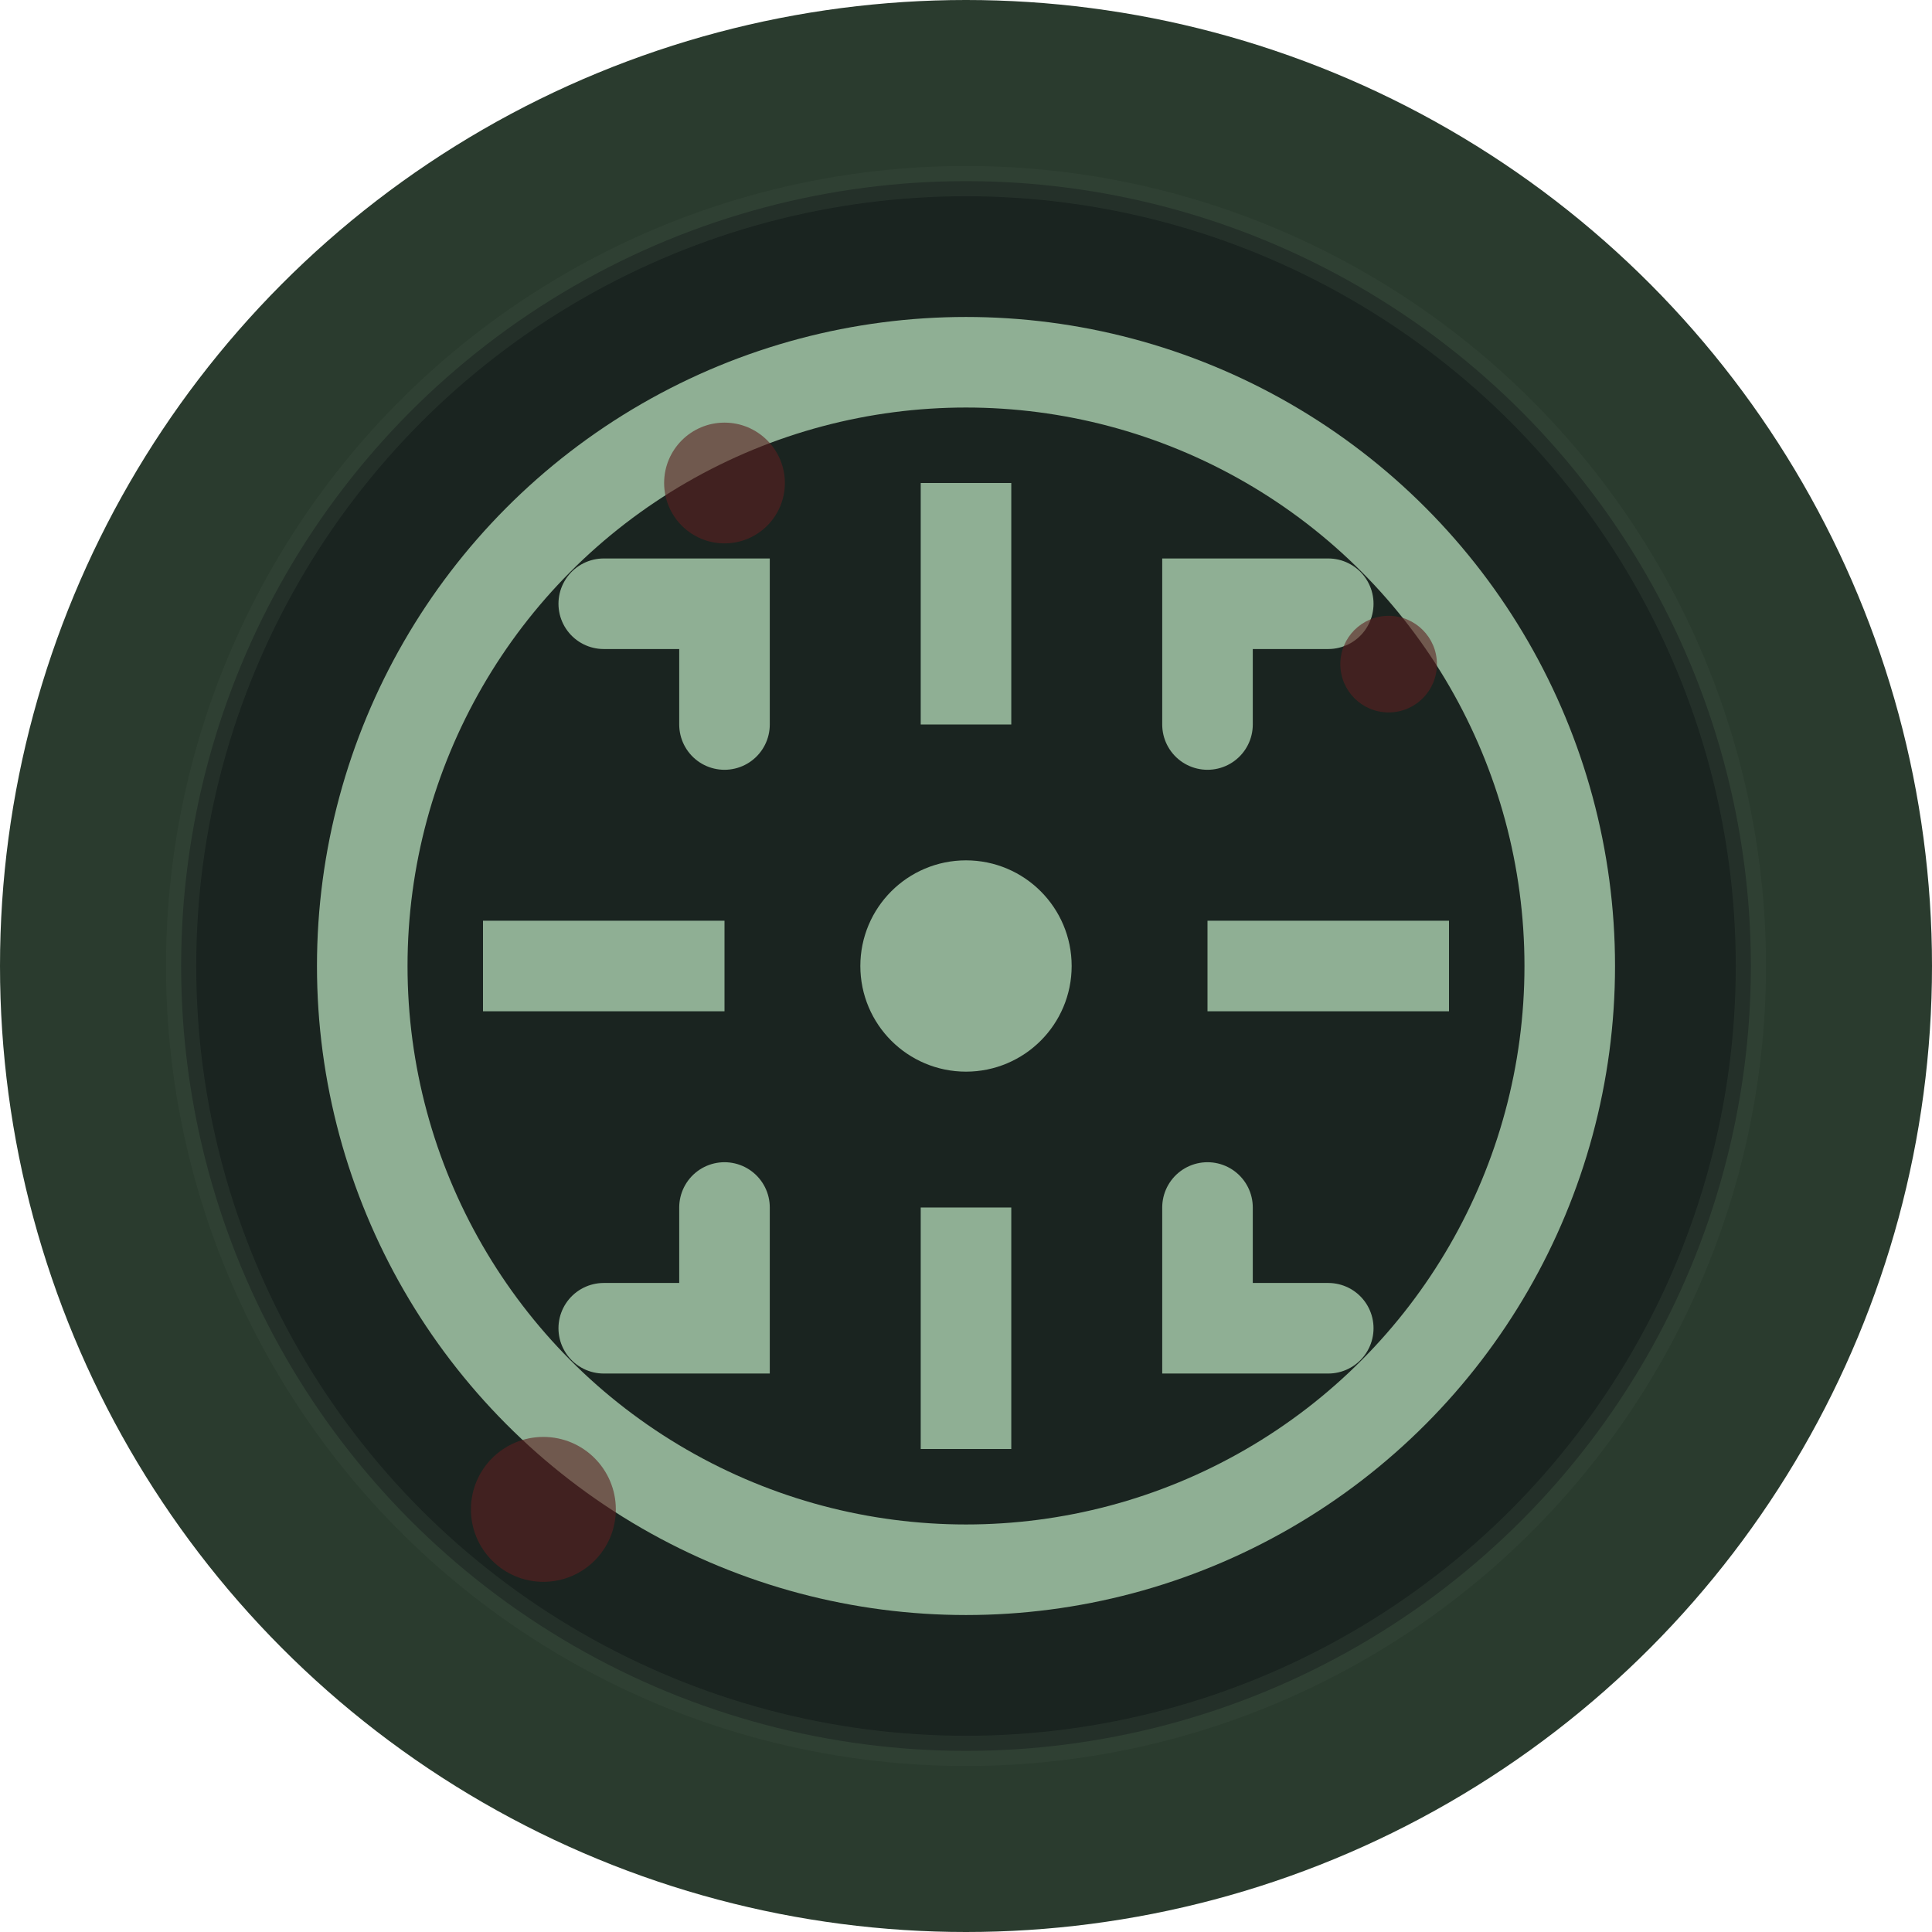 <svg width="32" height="32" viewBox="0 0 32 32" xmlns="http://www.w3.org/2000/svg">
  <!-- Background circle -->
  <circle cx="16" cy="16" r="16" fill="#2a3b2e"/>
  
  <!-- Inner dark circle -->
  <circle cx="16" cy="16" r="13" fill="#1a2420"/>
  
  <!-- Crosshair/scope design -->
  <g stroke="#8faf94" stroke-width="1.5" fill="none">
    <!-- Outer scope ring -->
    <circle cx="16" cy="16" r="10"/>
    
    <!-- Crosshair lines -->
    <line x1="16" y1="8" x2="16" y2="12"/>
    <line x1="16" y1="20" x2="16" y2="24"/>
    <line x1="8" y1="16" x2="12" y2="16"/>
    <line x1="20" y1="16" x2="24" y2="16"/>
    
    <!-- Center dot -->
    <circle cx="16" cy="16" r="1" fill="#8faf94"/>
    
    <!-- Corner markers -->
    <path d="M10 10 L12 10 L12 12" stroke-linecap="round"/>
    <path d="M22 10 L20 10 L20 12" stroke-linecap="round"/>
    <path d="M10 22 L12 22 L12 20" stroke-linecap="round"/>
    <path d="M22 22 L20 22 L20 20" stroke-linecap="round"/>
  </g>
  
  <!-- Blood splatter accent -->
  <g fill="#5c1f1f" opacity="0.6">
    <circle cx="12" cy="8" r="1"/>
    <circle cx="23" cy="11" r="0.8"/>
    <circle cx="9" cy="25" r="1.2"/>
  </g>
  
  <!-- Subtle texture overlay -->
  <circle cx="16" cy="16" r="13" fill="none" stroke="#3d4f42" stroke-width="0.5" opacity="0.3"/>
</svg>